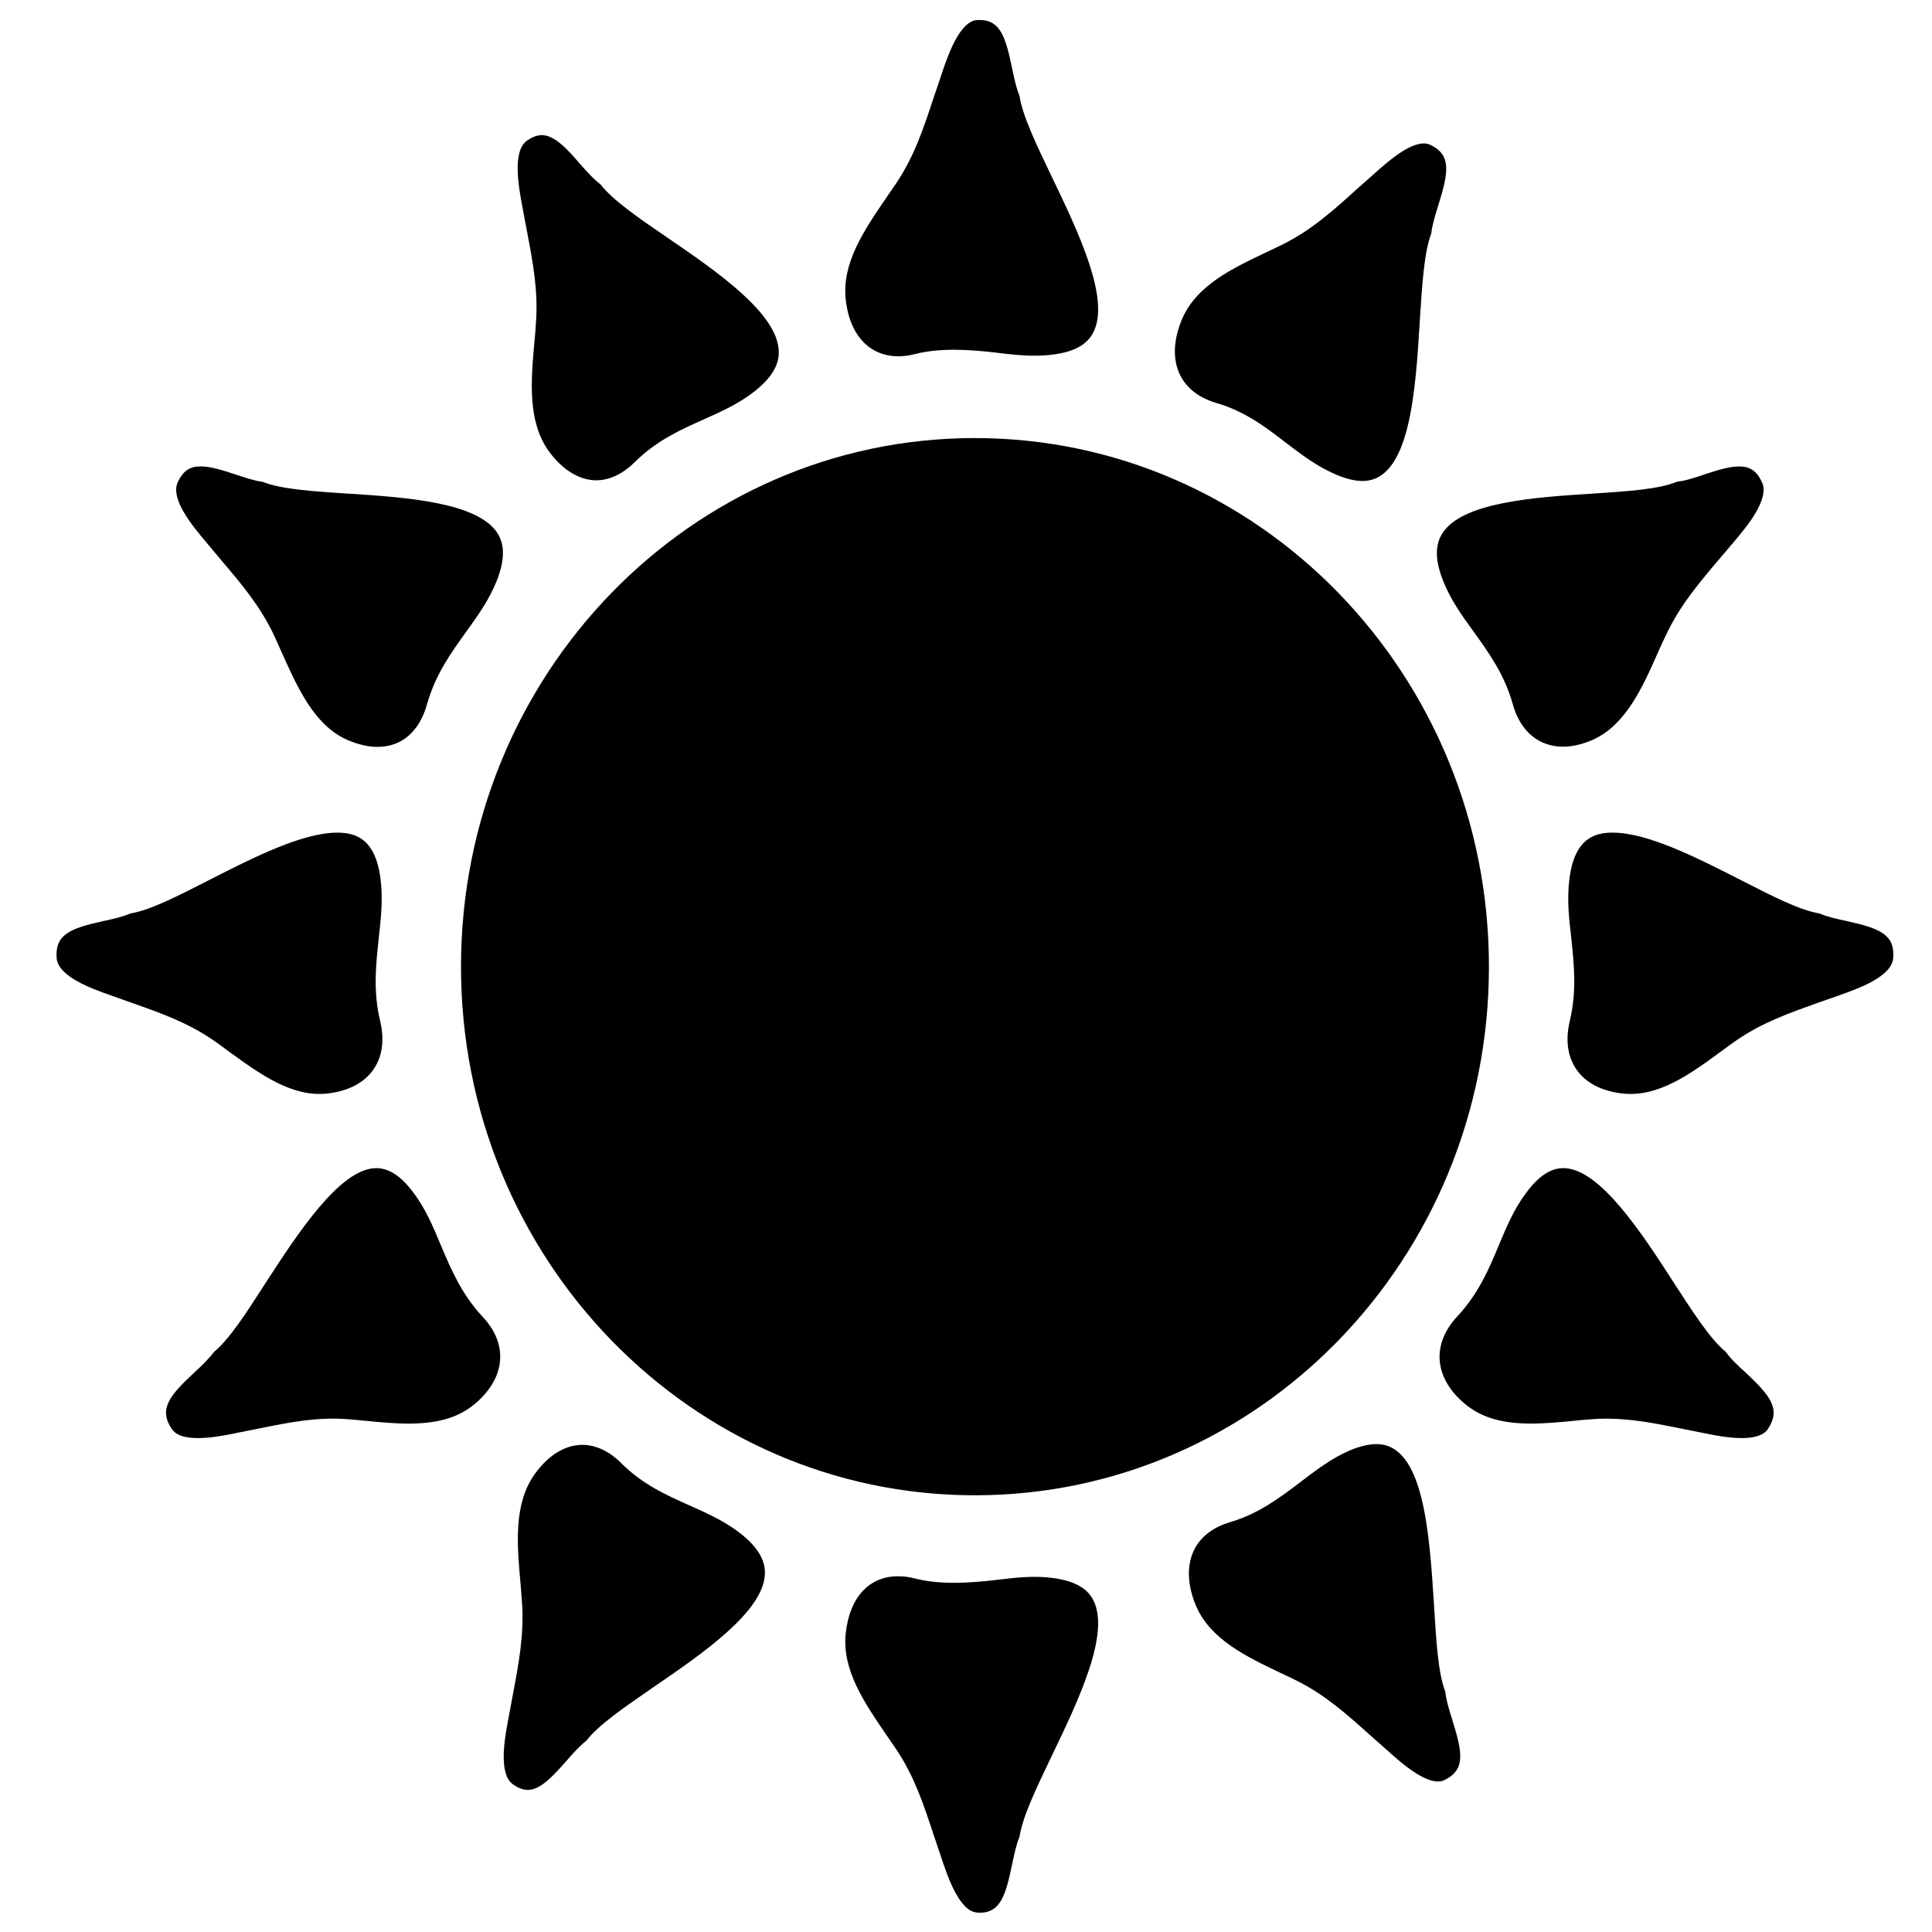 <svg xmlns="http://www.w3.org/2000/svg" xmlns:xlink="http://www.w3.org/1999/xlink" version="1.1" x="0px" y="0px" width="100px" height="100px" viewBox="0 0 100 100" enable-background="new 0 0 100 100" xml:space="preserve">
<g id="Captions">
</g>
<g id="Your_Icon">
	<path fill="#000000" d="M77.067,50.035c0,15.113-11.912,27.361-26.611,27.361c-14.683,0-26.595-12.248-26.595-27.361   c0-15.114,11.912-27.361,26.595-27.361C65.155,22.674,77.067,34.921,77.067,50.035z"/>
	<path fill="#000000" d="M51.542,18.25c0.687,0.088,1.333,0.16,2.012,0.16c0.319,0,0.647-0.016,0.99-0.064   c1.038-0.135,1.709-0.503,2.028-1.109c0.934-1.717-0.767-5.245-2.132-8.088c-0.811-1.692-1.513-3.146-1.669-4.184   c-0.176-0.423-0.279-0.926-0.391-1.461c-0.32-1.541-0.596-2.467-1.653-2.467h-0.159c-0.918,0.071-1.529,1.892-1.853,2.866   l-0.399,1.182c-0.503,1.524-0.978,2.97-1.9,4.359c-0.167,0.255-0.343,0.494-0.519,0.758c-1.146,1.677-2.34,3.409-2.12,5.317   c0.24,2.188,1.665,3.306,3.602,2.803C48.676,17.995,50.177,18.091,51.542,18.25z"/>
	<path fill="#000000" d="M45.897,89.828c0.176,0.263,0.352,0.511,0.519,0.758c0.923,1.39,1.397,2.835,1.9,4.359l0.399,1.182   c0.323,0.982,0.935,2.795,1.853,2.866l0.159,0.009c1.058,0,1.333-0.935,1.653-2.468c0.111-0.543,0.215-1.038,0.391-1.469   c0.156-1.03,0.858-2.491,1.669-4.184c1.365-2.835,3.065-6.371,2.132-8.088c-0.319-0.606-0.99-0.966-2.028-1.11   c-1.038-0.144-1.988-0.023-3.002,0.096c-1.361,0.16-2.866,0.256-4.163-0.071c-0.316-0.088-0.619-0.12-0.902-0.12   c-1.489,0-2.495,1.086-2.699,2.923C43.558,86.427,44.752,88.151,45.897,89.828z"/>
	<g>
		<path fill="#000000" d="M19.693,45.468c-0.271-2.1-1.337-2.371-2.235-2.371c-1.824,0-4.384,1.31-6.643,2.459    c-1.645,0.839-3.062,1.565-4.072,1.725c-0.415,0.184-0.91,0.288-1.425,0.399c-1.688,0.375-2.467,0.687-2.388,1.9    c0.068,0.974,1.841,1.597,2.782,1.932l1.143,0.407c1.429,0.503,2.89,1.015,4.247,1.965c0.239,0.167,0.487,0.351,0.734,0.534    c1.617,1.174,3.29,2.396,5.13,2.18c1.066-0.127,1.889-0.551,2.363-1.245c0.463-0.655,0.579-1.525,0.348-2.507    c-0.375-1.549-0.216-2.923-0.076-4.264C19.718,47.536,19.833,46.538,19.693,45.468z"/>
		<path fill="#000000" d="M81.594,55.353c0.479,0.694,1.294,1.118,2.363,1.245c1.86,0.216,3.521-0.998,5.13-2.18    c0.252-0.184,0.499-0.367,0.739-0.534c1.353-0.95,2.826-1.462,4.247-1.973l1.142-0.399c0.942-0.335,2.715-0.958,2.778-1.932    c0.088-1.214-0.702-1.525-2.379-1.9c-0.519-0.111-1.014-0.216-1.438-0.399c-1.002-0.159-2.427-0.886-4.063-1.725    c-2.26-1.149-4.818-2.459-6.646-2.459c-0.898,0-1.961,0.271-2.231,2.371c-0.14,1.07-0.028,2.068,0.096,3.114    c0.14,1.341,0.287,2.715-0.08,4.264C81.016,53.827,81.139,54.697,81.594,55.353z"/>
	</g>
	<path fill="#000000" d="M27.666,17.651c-0.184,2.036-0.371,4.152,0.738,5.701c0.702,0.966,1.572,1.501,2.451,1.509   c0.694,0,1.397-0.336,2.016-0.958c1.122-1.11,2.363-1.661,3.557-2.196c0.95-0.423,1.837-0.822,2.651-1.469   c0.858-0.687,1.261-1.357,1.229-2.067c-0.064-1.965-3.218-4.128-5.761-5.869c-1.521-1.037-2.838-1.947-3.469-2.762   c-0.371-0.28-0.703-0.663-1.062-1.062c-0.603-0.702-1.293-1.484-1.972-1.484c-0.243,0-0.491,0.096-0.767,0.287   c-0.782,0.543-0.423,2.443-0.231,3.465l0.231,1.229c0.3,1.581,0.591,3.082,0.463,4.743C27.726,17.021,27.697,17.332,27.666,17.651z   "/>
	<path fill="#000000" d="M74.808,87.561c-0.371-0.967-0.471-2.604-0.583-4.479c-0.239-3.713-0.522-8.335-2.974-8.335   c-0.403,0-0.866,0.111-1.386,0.327c-0.954,0.415-1.729,1.006-2.555,1.637c-1.054,0.798-2.14,1.629-3.637,2.076   c-0.898,0.263-1.553,0.767-1.88,1.469c-0.376,0.782-0.336,1.788,0.104,2.843c0.742,1.756,2.603,2.643,4.411,3.505   c0.275,0.127,0.547,0.255,0.814,0.391c1.469,0.727,2.639,1.78,3.769,2.795l0.922,0.814c0.774,0.702,2.172,1.932,2.971,1.524   c1.062-0.535,0.926-1.389,0.391-3.09C75.016,88.511,74.855,88.016,74.808,87.561z"/>
	<path fill="#000000" d="M73.702,7.424c-0.831,0-1.952,1.014-2.623,1.613l-0.91,0.806c-1.126,1.022-2.3,2.076-3.769,2.803   c-0.264,0.128-0.535,0.264-0.814,0.392c-1.805,0.854-3.673,1.74-4.411,3.497c-0.443,1.054-0.483,2.067-0.107,2.85   c0.335,0.695,0.981,1.206,1.884,1.47c1.501,0.438,2.583,1.27,3.633,2.084c0.822,0.622,1.601,1.213,2.555,1.62   c0.52,0.224,0.986,0.336,1.386,0.336l0,0c2.459,0,2.742-4.631,2.966-8.344c0.12-1.876,0.224-3.505,0.591-4.471   c0.052-0.464,0.208-0.959,0.371-1.478c0.527-1.7,0.667-2.562-0.387-3.09C73.953,7.456,73.834,7.424,73.702,7.424z"/>
	<path fill="#000000" d="M27.326,92.646c0.671,0,1.357-0.791,1.973-1.478c0.351-0.407,0.69-0.79,1.05-1.069   c0.635-0.822,1.956-1.725,3.473-2.771c2.543-1.741,5.696-3.904,5.769-5.86c0.032-0.711-0.379-1.39-1.229-2.068   c-0.822-0.654-1.709-1.046-2.65-1.469c-1.202-0.535-2.443-1.086-3.562-2.204c-0.622-0.622-1.321-0.941-2.008-0.941   c-0.891,0-1.761,0.534-2.455,1.501c-1.117,1.549-0.926,3.656-0.742,5.7c0.02,0.319,0.056,0.623,0.071,0.935   c0.128,1.66-0.176,3.226-0.459,4.734l-0.231,1.237c-0.195,1.014-0.555,2.914,0.228,3.465   C26.827,92.551,27.079,92.646,27.326,92.646z"/>
	<path fill="#000000" d="M11.478,29.029c0.99,1.157,2.005,2.363,2.715,3.872c0.124,0.271,0.247,0.551,0.375,0.838   c0.835,1.86,1.693,3.793,3.394,4.551c0.551,0.24,1.078,0.368,1.577,0.368l0,0c1.257,0,2.167-0.791,2.566-2.212   c0.432-1.533,1.237-2.651,2.013-3.729c0.614-0.854,1.193-1.653,1.588-2.643c0.42-1.055,0.432-1.86,0.049-2.468   c-1.03-1.62-4.779-1.868-7.801-2.06c-1.824-0.12-3.405-0.224-4.359-0.606c-0.447-0.057-0.93-0.224-1.438-0.392   c-0.61-0.199-1.241-0.407-1.772-0.407c-0.566,0-0.906,0.231-1.182,0.814c-0.415,0.887,0.818,2.339,1.481,3.122L11.478,29.029z"/>
	<path fill="#000000" d="M75.438,68.127c-0.663,0.711-0.986,1.509-0.918,2.308c0.071,0.854,0.583,1.685,1.461,2.355   c0.798,0.606,1.832,0.894,3.262,0.894c0.738,0,1.497-0.071,2.235-0.144c0.299-0.032,0.606-0.063,0.902-0.08   c0.26-0.023,0.515-0.031,0.771-0.031c1.337,0,2.614,0.263,3.856,0.511l1.193,0.239c0.579,0.12,1.293,0.256,1.952,0.256   c1.042,0,1.289-0.367,1.365-0.487c0.663-1.006,0.132-1.692-1.149-2.89c-0.399-0.359-0.775-0.711-1.042-1.086   c-0.795-0.647-1.673-2.013-2.687-3.577c-1.617-2.507-3.833-5.933-5.717-5.933c-0.663,0-1.286,0.415-1.916,1.262   c-0.639,0.847-1.022,1.765-1.43,2.738C77.06,65.7,76.517,66.97,75.438,68.127z"/>
	<path fill="#000000" d="M13.753,66.395c-1.002,1.564-1.884,2.93-2.674,3.577c-0.28,0.375-0.651,0.727-1.038,1.086   c-1.29,1.197-1.828,1.884-1.158,2.89c0.08,0.12,0.319,0.487,1.357,0.487c0.667,0,1.39-0.136,1.964-0.256l1.19-0.239   c1.477-0.296,3.006-0.615,4.631-0.479c0.295,0.017,0.59,0.048,0.894,0.08c0.738,0.072,1.493,0.144,2.231,0.144   c1.441,0,2.472-0.287,3.27-0.894c0.87-0.671,1.394-1.501,1.461-2.355c0.072-0.799-0.247-1.597-0.926-2.308   c-1.07-1.157-1.613-2.436-2.132-3.665c-0.407-0.974-0.79-1.892-1.429-2.738c-0.631-0.847-1.258-1.262-1.917-1.262   C17.594,60.462,15.378,63.896,13.753,66.395z"/>
	<path fill="#000000" d="M85.826,33.747c0.127-0.287,0.255-0.574,0.391-0.846c0.703-1.518,1.717-2.715,2.703-3.881l0.798-0.941   c0.667-0.783,1.896-2.235,1.481-3.122c-0.275-0.583-0.615-0.814-1.182-0.814c-0.531,0-1.162,0.208-1.776,0.407   c-0.503,0.168-0.986,0.335-1.434,0.383c-0.95,0.392-2.535,0.495-4.355,0.615c-3.021,0.191-6.771,0.439-7.796,2.06   c-0.392,0.607-0.375,1.413,0.044,2.468c0.396,0.989,0.97,1.788,1.593,2.643c0.774,1.077,1.581,2.195,2.008,3.729   c0.555,1.988,2.208,2.698,4.14,1.844C84.141,37.532,85.004,35.607,85.826,33.747z"/>
</g>
</svg>